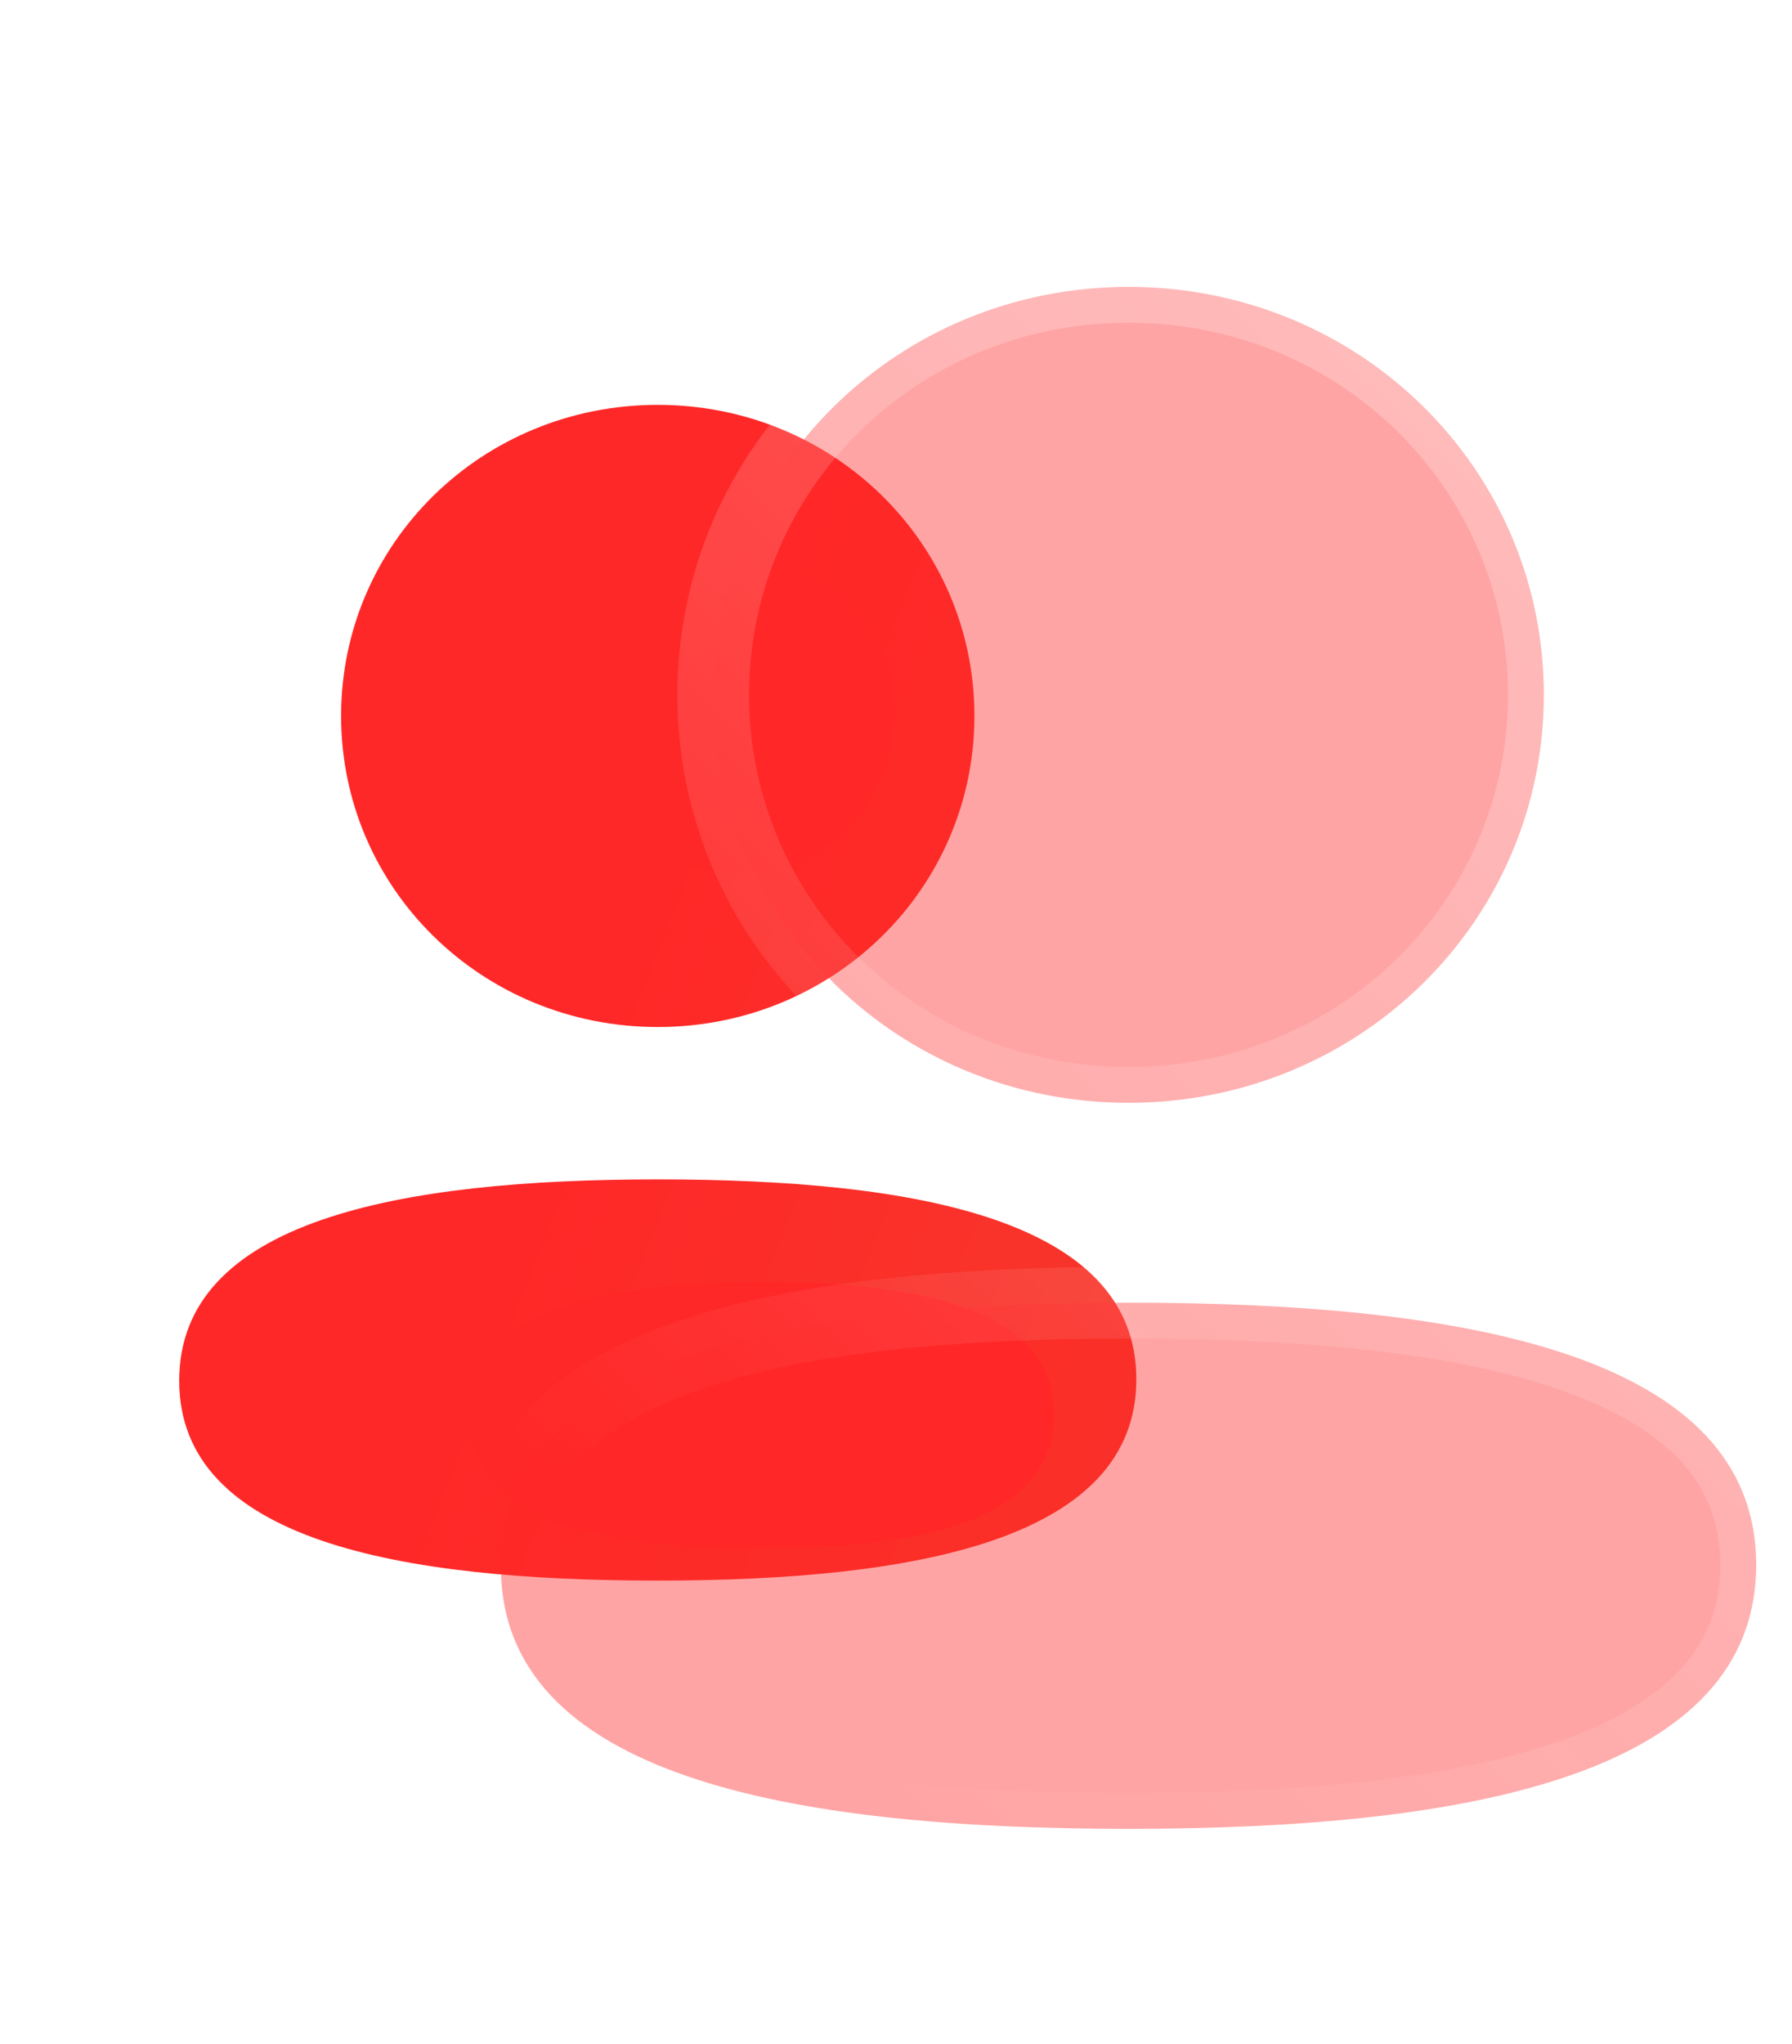 <svg width="50" height="57" viewBox="0 0 50 57" fill="none" xmlns="http://www.w3.org/2000/svg">
<g filter="url(#filter0_b)">
<path fill-rule="evenodd" clip-rule="evenodd" d="M9.517 19.965C9.517 24.78 13.448 28.64 18.353 28.64C23.256 28.64 27.188 24.78 27.188 19.965C27.188 15.149 23.256 11.29 18.353 11.29C13.448 11.29 9.517 15.149 9.517 19.965ZM31.706 38.462C31.706 34.004 25.555 32.889 18.353 32.889C11.112 32.889 5 34.042 5 38.504C5 42.962 11.151 44.077 18.353 44.077C25.594 44.077 31.706 42.923 31.706 38.462Z" fill="url(#paint0_linear)"/>
</g>
<g filter="url(#filter1_f)">
<path d="M21.253 35.748C25.65 35.748 29.406 36.489 29.406 39.449C29.406 42.412 25.674 43.178 21.253 43.178C16.856 43.178 13.1 42.438 13.1 39.477C13.1 36.514 16.832 35.748 21.253 35.748Z" fill="#FF2828"/>
</g>
<g filter="url(#filter2_f)">
<path d="M20.512 24.354C18.043 24.354 16.065 22.371 16.065 19.896C16.065 17.421 18.043 15.438 20.512 15.438C22.98 15.438 24.959 17.421 24.959 19.896C24.959 22.371 22.98 24.354 20.512 24.354Z" fill="#FF2828"/>
</g>
<g filter="url(#filter3_b)">
<mask id="path-4-outside-1" maskUnits="userSpaceOnUse" x="12" y="7" width="38" height="45" fill="black">
<rect fill="white" x="12" y="7" width="38" height="45"/>
<path fill-rule="evenodd" clip-rule="evenodd" d="M19.901 19.377C19.901 25.692 25.056 30.754 31.488 30.754C37.919 30.754 43.076 25.692 43.076 19.377C43.076 13.061 37.919 8 31.488 8C25.056 8 19.901 13.061 19.901 19.377ZM49 43.636C49 37.789 40.933 36.327 31.488 36.327C21.992 36.327 13.976 37.84 13.976 43.691C13.976 49.537 22.043 51 31.488 51C40.984 51 49 49.487 49 43.636Z"/>
</mask>
<path fill-rule="evenodd" clip-rule="evenodd" d="M19.901 19.377C19.901 25.692 25.056 30.754 31.488 30.754C37.919 30.754 43.076 25.692 43.076 19.377C43.076 13.061 37.919 8 31.488 8C25.056 8 19.901 13.061 19.901 19.377ZM49 43.636C49 37.789 40.933 36.327 31.488 36.327C21.992 36.327 13.976 37.84 13.976 43.691C13.976 49.537 22.043 51 31.488 51C40.984 51 49 49.487 49 43.636Z" fill="#FF2828" fill-opacity="0.42"/>
<path d="M31.488 31.754C24.521 31.754 18.901 26.262 18.901 19.377H20.901C20.901 25.123 25.591 29.754 31.488 29.754V31.754ZM44.076 19.377C44.076 26.262 38.453 31.754 31.488 31.754V29.754C37.384 29.754 42.076 25.123 42.076 19.377H44.076ZM31.488 7C38.453 7 44.076 12.492 44.076 19.377H42.076C42.076 13.631 37.384 9 31.488 9V7ZM18.901 19.377C18.901 12.492 24.521 7 31.488 7V9C25.591 9 20.901 13.631 20.901 19.377H18.901ZM31.488 35.327C36.233 35.327 40.749 35.69 44.11 36.843C45.797 37.421 47.265 38.222 48.32 39.342C49.397 40.485 50 41.917 50 43.636H48C48 42.431 47.595 41.489 46.864 40.713C46.111 39.914 44.972 39.253 43.462 38.735C40.428 37.695 36.189 37.327 31.488 37.327V35.327ZM12.976 43.691C12.976 41.973 13.575 40.538 14.646 39.39C15.696 38.264 17.159 37.456 18.843 36.87C22.199 35.703 26.717 35.327 31.488 35.327V37.327C26.764 37.327 22.525 37.707 19.5 38.759C17.993 39.283 16.858 39.95 16.108 40.754C15.38 41.535 14.976 42.483 14.976 43.691H12.976ZM31.488 52C26.744 52 22.227 51.636 18.866 50.484C17.18 49.905 15.711 49.105 14.657 47.985C13.579 46.842 12.976 45.41 12.976 43.691H14.976C14.976 44.895 15.382 45.838 16.112 46.614C16.865 47.413 18.004 48.074 19.515 48.592C22.548 49.632 26.788 50 31.488 50V52ZM50 43.636C50 45.353 49.402 46.788 48.33 47.937C47.281 49.062 45.818 49.871 44.134 50.456C40.777 51.624 36.26 52 31.488 52V50C36.213 50 40.451 49.62 43.477 48.568C44.983 48.044 46.118 47.377 46.868 46.573C47.596 45.792 48 44.844 48 43.636H50Z" fill="url(#paint1_linear)" mask="url(#path-4-outside-1)"/>
</g>
<defs>
<filter id="filter0_b" x="-8" y="-1.71" width="52.706" height="58.788" filterUnits="userSpaceOnUse" color-interpolation-filters="sRGB">
<feFlood flood-opacity="0" result="BackgroundImageFix"/>
<feGaussianBlur in="BackgroundImage" stdDeviation="6.5"/>
<feComposite in2="SourceAlpha" operator="in" result="effect1_backgroundBlur"/>
<feBlend mode="normal" in="SourceGraphic" in2="effect1_backgroundBlur" result="shape"/>
</filter>
<filter id="filter1_f" x="0.1" y="22.748" width="42.306" height="33.431" filterUnits="userSpaceOnUse" color-interpolation-filters="sRGB">
<feFlood flood-opacity="0" result="BackgroundImageFix"/>
<feBlend mode="normal" in="SourceGraphic" in2="BackgroundImageFix" result="shape"/>
<feGaussianBlur stdDeviation="6.5" result="effect1_foregroundBlur"/>
</filter>
<filter id="filter2_f" x="1.065" y="0.438" width="38.894" height="38.917" filterUnits="userSpaceOnUse" color-interpolation-filters="sRGB">
<feFlood flood-opacity="0" result="BackgroundImageFix"/>
<feBlend mode="normal" in="SourceGraphic" in2="BackgroundImageFix" result="shape"/>
<feGaussianBlur stdDeviation="7.5" result="effect1_foregroundBlur"/>
</filter>
<filter id="filter3_b" x="-2.024" y="-8" width="67.024" height="75" filterUnits="userSpaceOnUse" color-interpolation-filters="sRGB">
<feFlood flood-opacity="0" result="BackgroundImageFix"/>
<feGaussianBlur in="BackgroundImage" stdDeviation="7.5"/>
<feComposite in2="SourceAlpha" operator="in" result="effect1_backgroundBlur"/>
<feBlend mode="normal" in="SourceGraphic" in2="effect1_backgroundBlur" result="shape"/>
</filter>
<linearGradient id="paint0_linear" x1="16.387" y1="29.879" x2="41.467" y2="39.812" gradientUnits="userSpaceOnUse">
<stop stop-color="#FF2828"/>
<stop offset="1" stop-color="#F23E2C"/>
</linearGradient>
<linearGradient id="paint1_linear" x1="43.425" y1="13.01" x2="15.367" y2="41.314" gradientUnits="userSpaceOnUse">
<stop stop-color="white" stop-opacity="0.25"/>
<stop offset="1" stop-color="white" stop-opacity="0"/>
</linearGradient>
</defs>
</svg>
